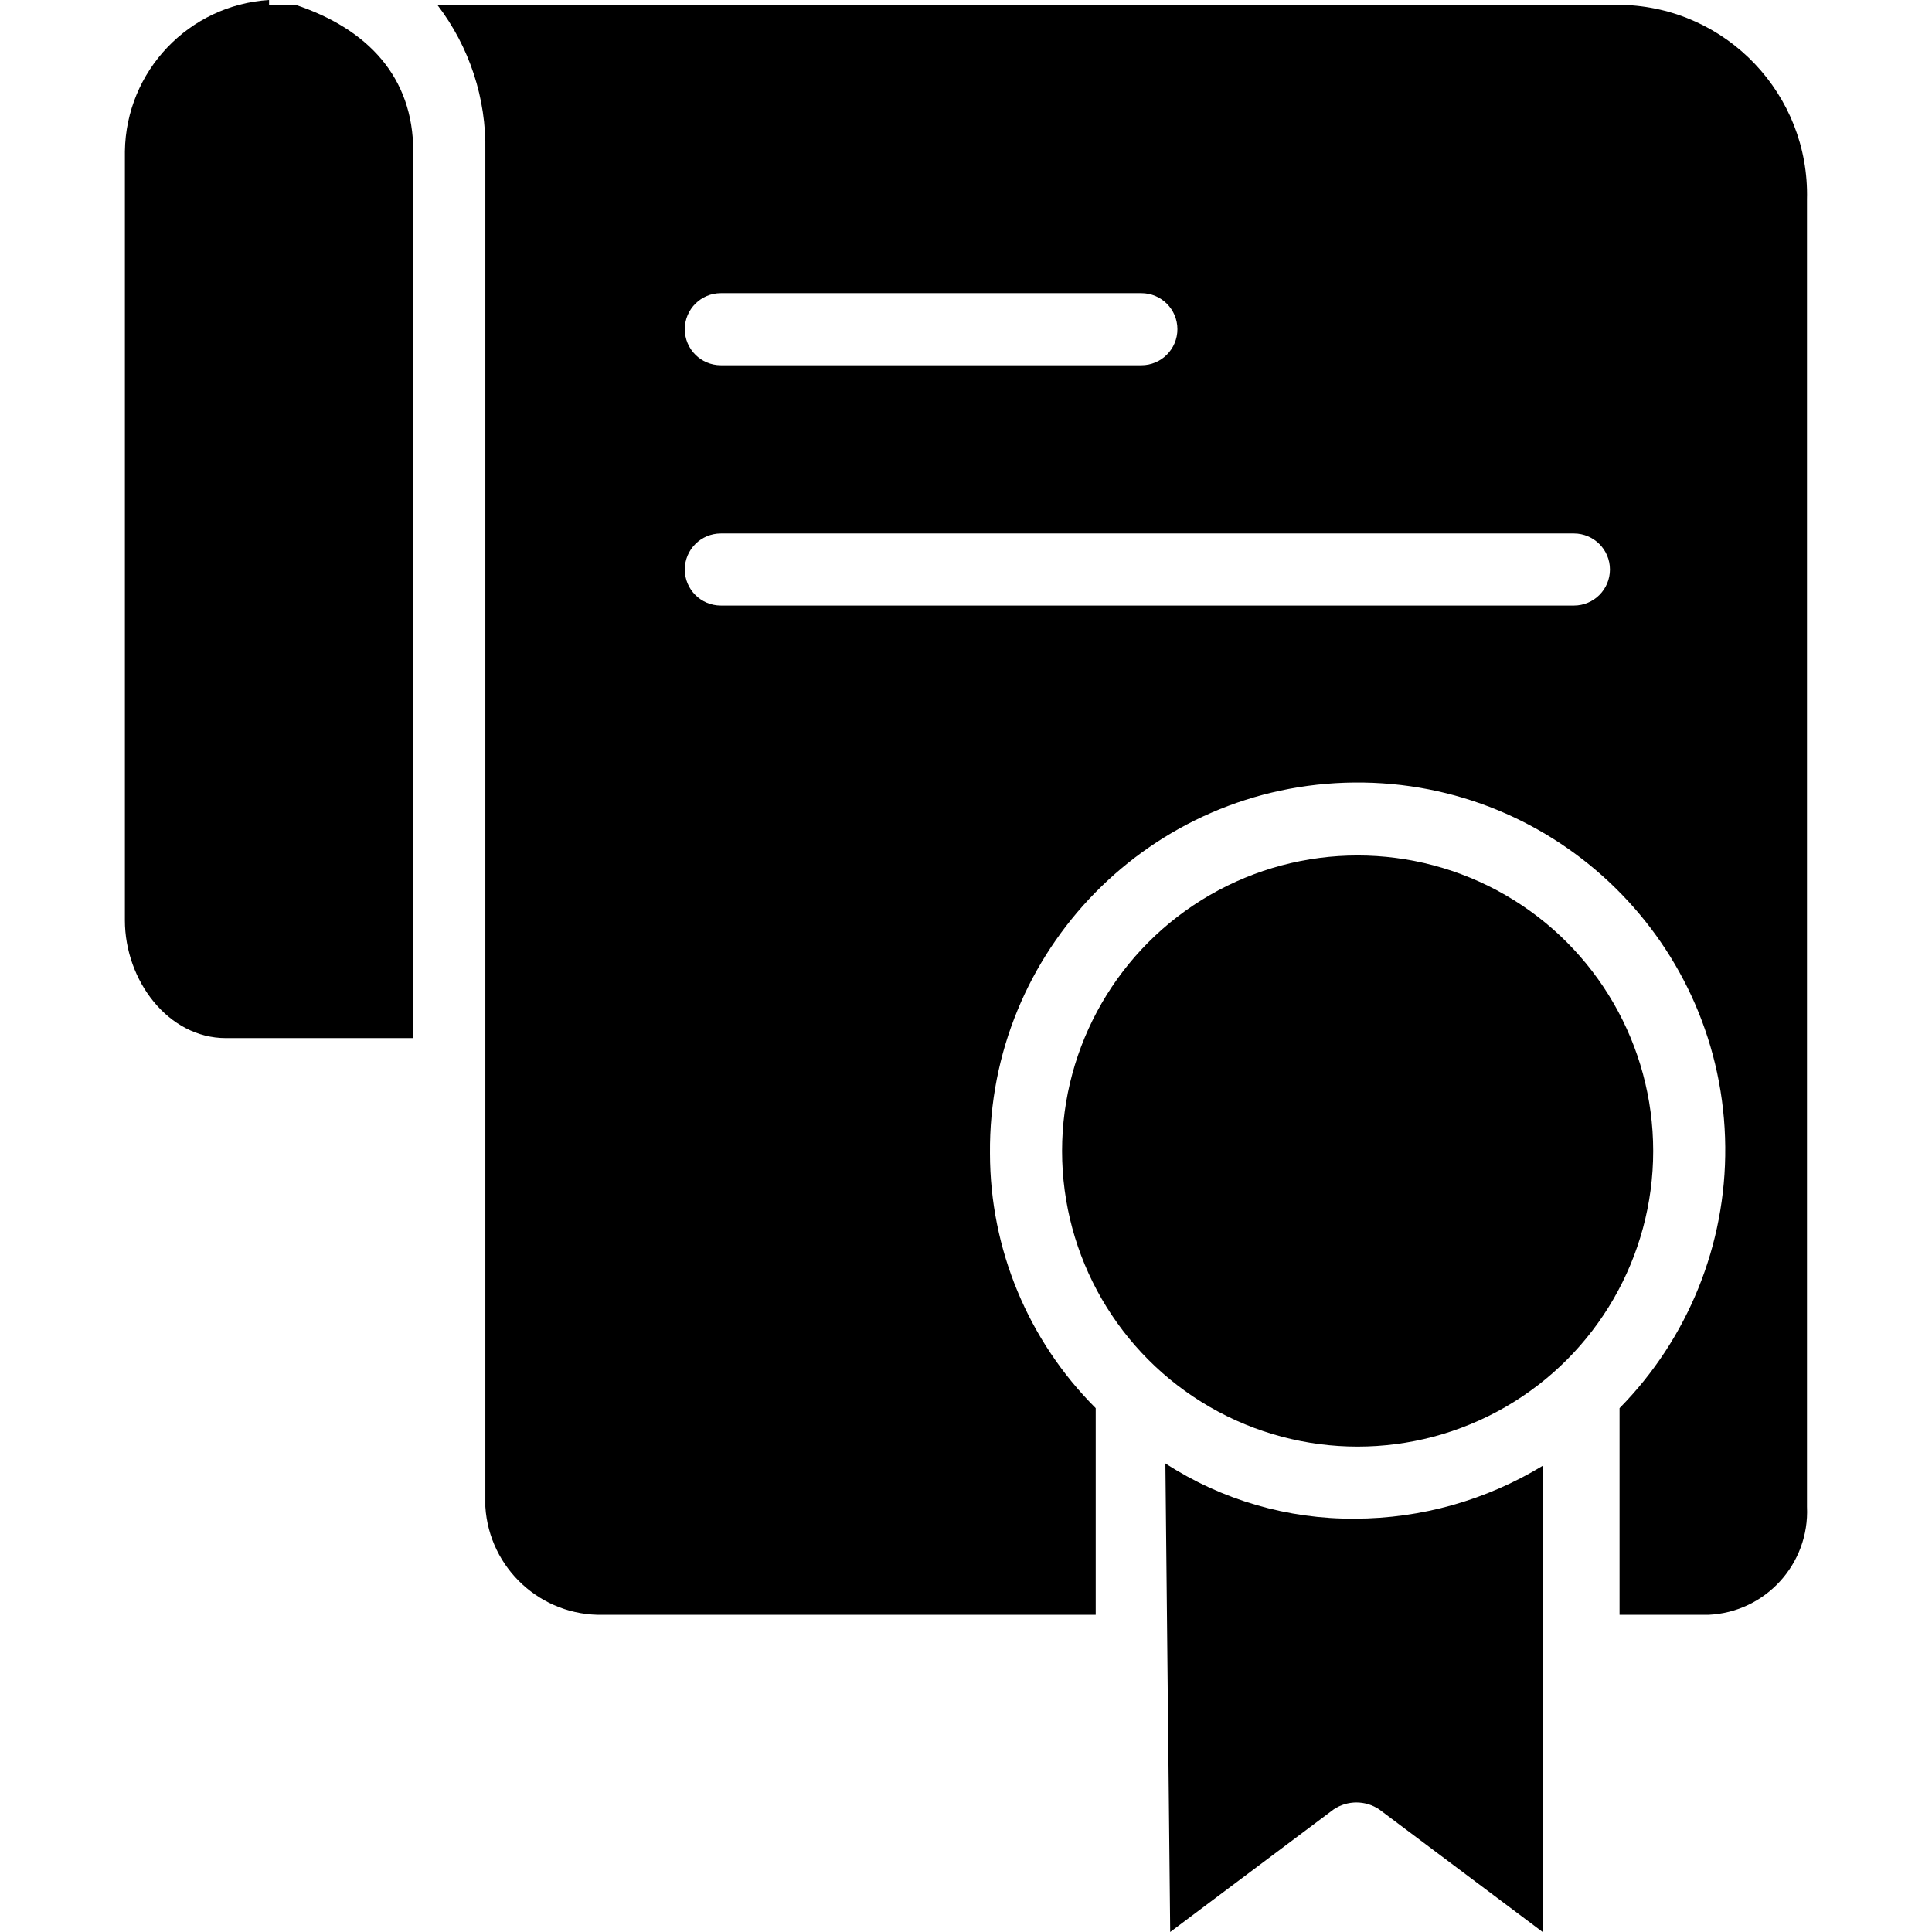 <?xml version="1.0" encoding="iso-8859-1"?>
<!-- Generator: Adobe Illustrator 19.0.0, SVG Export Plug-In . SVG Version: 6.00 Build 0)  -->
<svg version="1.1" id="Capa_1" xmlns="http://www.w3.org/2000/svg" xmlns:xlink="http://www.w3.org/1999/xlink" x="0px" y="0px"
	 viewBox="0 0 420.049 420.049" style="enable-background:new 0 0 420.049 420.049;" xml:space="preserve">
<g>
	<g>
		<g>
			<path d="M392.871,327.624c-0.001-0.016-0.002-0.032-0.002-0.049V43.363c0.579-22.787-17.424-41.73-40.212-42.309
				c-0.528-0.013-1.056-0.017-1.584-0.01h-256c6.999,9.129,10.684,20.368,10.449,31.869v294.661
				c0.838,13.438,12.139,23.817,25.6,23.51h107.102v-44.931c-14.701-14.683-22.969-34.602-22.988-55.38
				c-0.393-44.145,35.075-80.25,79.22-80.643c44.145-0.393,80.25,35.075,80.643,79.22c0.189,21.235-8.08,41.673-22.981,56.803
				v44.931h19.331C383.843,350.523,393.434,340.019,392.871,327.624z M156.722,63.739h91.429c4.328,0,7.837,3.509,7.837,7.837
				s-3.509,7.837-7.837,7.837h-91.429c-4.328,0-7.837-3.509-7.837-7.837S152.394,63.739,156.722,63.739z M342.191,131.657H156.722
				c-4.328,0-7.837-3.509-7.837-7.837c0-4.328,3.509-7.837,7.837-7.837h185.469c4.328,0,7.837,3.509,7.837,7.837
				C350.028,128.149,346.519,131.657,342.191,131.657z"/>
			<path d="M64.248,1.045h-5.747V0C41.055,1.091,27.393,15.436,27.154,32.914v167.184c0,13.061,9.404,25.6,21.943,25.6h40.751
				V32.914C89.848,16.718,79.922,6.269,64.248,1.045z"/>
			<circle cx="295.171" cy="250.253" r="64.261"/>
			<path d="M253.375,318.171l1.045,101.878l35.527-26.645c3-2.022,6.927-2.022,9.927,0l35.526,26.645V318.694
				c-12.283,7.473-26.374,11.448-40.751,11.494C280.01,330.312,265.658,326.134,253.375,318.171z"/>
		</g>
	</g>
</g>
<g>
</g>
<g>
</g>
<g>
</g>
<g>
</g>
<g>
</g>
<g>
</g>
<g>
</g>
<g>
</g>
<g>
</g>
<g>
</g>
<g>
</g>
<g>
</g>
<g>
</g>
<g>
</g>
<g>
</g>
</svg>
